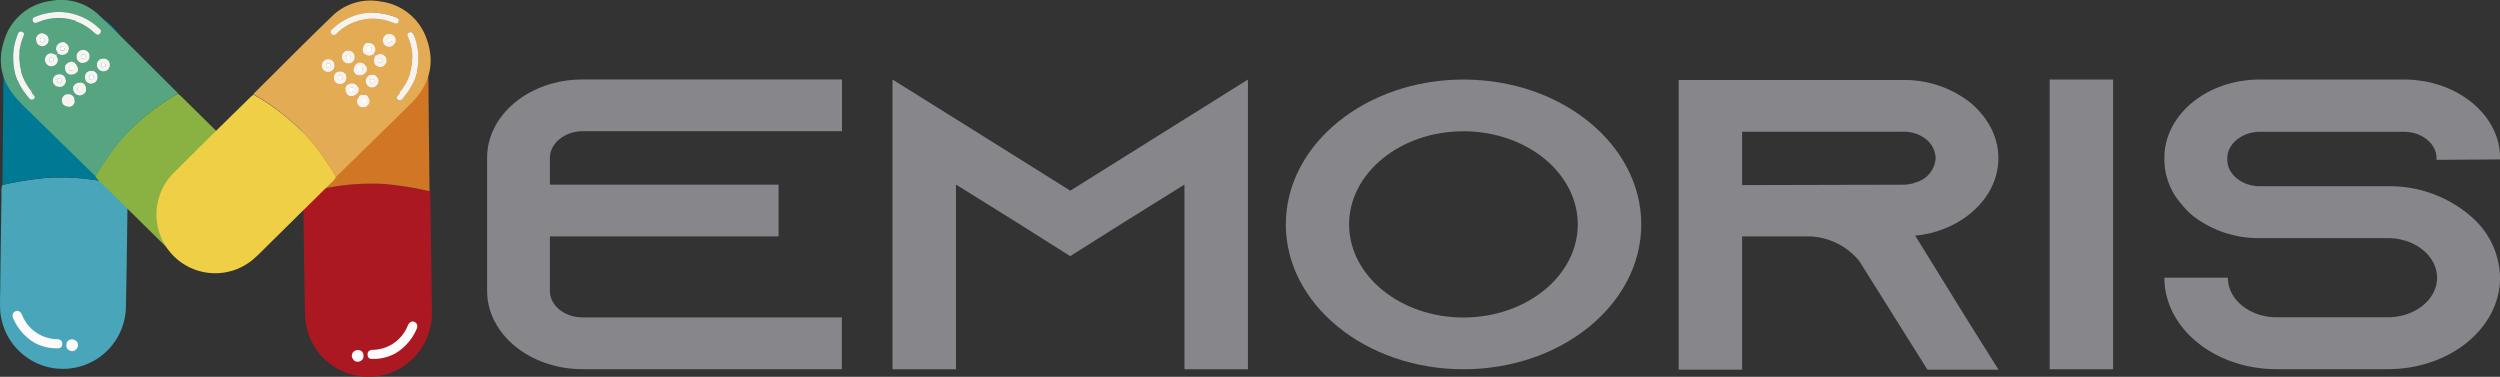 <svg id="Capa_1" data-name="Capa 1" xmlns="http://www.w3.org/2000/svg" viewBox="0 0 568.51 85.68"><rect x="0" y="0" width="568.51" height="85.68" fill="#333333" stroke="none"/><defs><style>.cls-1{fill:#87868a;}.cls-2{fill:#49a6ba;}.cls-3{fill:#007a94;}.cls-4{fill:#f7f4ef;}.cls-5{fill:#d27a2c;}.cls-6{fill:#8ab242;}.cls-7{fill:#57a480;}.cls-8{fill:#fff;}.cls-9{fill:#ab1822;}.cls-10{fill:#d17624;}.cls-11{fill:#eecf45;}.cls-12{fill:#e2ab54;}.cls-13{fill:#fdfbfc;}</style></defs><title>logo</title><path class="cls-1" d="M155.58,401.27v6.12h52v11.76h-52v12.42c0,3.3,3.36,6,7.39,6h59v11.77H163c-12,0-21.7-8-21.7-17.79v-30.3c0-9.79,9.7-17.79,21.7-17.79h59v11.76H163C158.94,395.24,155.58,398,155.58,401.27Z" transform="translate(-30.53 -365.39)"/><path class="cls-1" d="M314.31,383.48v65.88H299.88v-42l-14.2,8.84-11.78,7.44-11.78-7.44-14.2-8.84v42H233.49V383.48l14.43,9,26,16.27,26-16.27Z" transform="translate(-30.53 -365.39)"/><path class="cls-1" d="M403.76,416.42c0,18.16-18.13,32.94-40.42,32.94s-40.41-14.78-40.41-32.94,18.13-32.94,40.41-32.94S403.76,398.26,403.76,416.42Zm-14.44,0c0-11.67-11.65-21.18-26-21.18s-26,9.51-26,21.18,11.66,21.17,26,21.17S389.32,428.09,389.32,416.42Z" transform="translate(-30.53 -365.39)"/><path class="cls-1" d="M477.62,437.69,485,449.45H468.84l-7.39-11.76-7.73-12.33-.35-.56a15.19,15.19,0,0,0-12.23-5.65H426.7v30.3H412.27V383.58h51a24.31,24.31,0,0,1,15.35,5.17c3.92,3.3,6.35,7.72,6.35,12.61,0,7.15-5.19,13.37-12.7,16.19a22.89,22.89,0,0,1-6.23,1.41Zm-14.31-30.3a8,8,0,0,0,3-.57,6.06,6.06,0,0,0,4.39-5.46,5.72,5.72,0,0,0-2.2-4.32,8.11,8.11,0,0,0-5.19-1.7H426.7v12.14Z" transform="translate(-30.53 -365.39)"/><path class="cls-1" d="M496.63,449.36V383.48h14.43v65.88Z" transform="translate(-30.53 -365.39)"/><path class="cls-1" d="M584.61,401.74v-.38c0-3.29-3.35-6-7.39-6h-32.8c-4,0-7.39,2.73-7.39,6v.38c0,3.29,3.35,6,7.39,6h29.11a28.24,28.24,0,0,1,18.82,6.78c.35.28.58.56.93.84a18.71,18.71,0,0,1,5.77,13.18c0,11.48-11.44,20.8-25.52,20.8H548.24c-14.09,0-25.52-9.32-25.52-20.8h14.44c0,5,5,9,11.08,9h25.29c6.11,0,11.2-4,11.2-9s-5.09-9-11.2-9H544.42a24.31,24.31,0,0,1-15.12-5,17.23,17.23,0,0,1-2.77-2.83,15.3,15.3,0,0,1-3.81-10.07v-.37c0-9.79,9.7-17.79,21.7-17.79h32.8c12,0,21.83,8,21.83,17.79v.37Z" transform="translate(-30.53 -365.39)"/><path class="cls-2" d="M59.5,408c0,.4.08.81.07,1.21-.13,8.64-.22,17.29-.41,25.93a14.31,14.31,0,0,1-28.57,1c-.12-2,0-3.94,0-5.91q.13-10.44.29-20.88a4.34,4.34,0,0,1,.19-1.89,76.09,76.09,0,0,1,10.08-1.61A52.68,52.68,0,0,1,59.5,408Z" transform="translate(-30.53 -365.39)"/><path class="cls-3" d="M59.5,408a52.68,52.68,0,0,0-18.34-2.19,76.09,76.09,0,0,0-10.08,1.61q.11-10,.2-20c0-2.08,0-4.17.11-6.26.28-5.81,2.94-10.21,8.21-12.71a13.63,13.63,0,0,1,14.75,1.54A13.3,13.3,0,0,1,60,381.1c0,8.87-.25,17.74-.4,26.6A1.31,1.31,0,0,1,59.5,408ZM45.93,380.19c-.37-.18-.29-.59-.45-.88a1.45,1.45,0,0,0-1.75-.76,1.53,1.53,0,0,0-1.17,1.51,1.31,1.31,0,0,0,1,1.43,1.49,1.49,0,0,0,1.83-.52c.2-.27.21-.67.57-.82.71-.11.5.6.78.89A1.57,1.57,0,1,0,49,379a1.58,1.58,0,0,0-2.39.35C46.41,379.6,46.64,380.27,45.93,380.19Zm7.7-7a16.15,16.15,0,0,0-4.28-3c-.53-.24-1.15-.61-1.52.05s.3,1,.81,1.24a12.62,12.62,0,0,1,7.54,11.37c0,.58,0,1.31.78,1.3s.71-.75.7-1.32A14.23,14.23,0,0,0,53.63,373.19Zm-15.71,0a14,14,0,0,0-4.17,8.56c-.1.63-.47,1.74.59,1.87.81.1.48-1,.76-1.49a1,1,0,0,0,.14-.31,12.87,12.87,0,0,1,8-10.47c.48-.21,1.08-.41.83-1.08s-.93-.44-1.46-.24A14.5,14.5,0,0,0,37.92,373.16Zm.93,15.5a1.6,1.6,0,0,0-.18,2.24,1.45,1.45,0,0,0,2.13.19,1.47,1.47,0,0,0,.12-2.25A1.49,1.49,0,0,0,38.85,388.66ZM51.16,384A1.5,1.5,0,0,0,49,384a1.47,1.47,0,0,0-.07,2.17,1.57,1.57,0,0,0,2.31,0A1.54,1.54,0,0,0,51.16,384ZM51,388.82a1.57,1.57,0,0,0-.21,2.31,1.55,1.55,0,0,0,2.29,0A1.5,1.5,0,0,0,53,389,1.45,1.45,0,0,0,51,388.82Zm-6.19,2.26a1.44,1.44,0,0,0,.06-2.13,1.49,1.49,0,0,0-2.16-.2,1.62,1.62,0,0,0-.1,2.32A1.52,1.52,0,0,0,44.83,391.08Zm-4-7.35a1.7,1.7,0,0,0-.18,2.27,1.56,1.56,0,0,0,2.29.05,1.42,1.42,0,0,0,0-2.14A1.5,1.5,0,0,0,40.82,383.73Zm6,2.77c.89-1,.94-2.15.22-2.67a1.53,1.53,0,0,0-2.18.22,1.41,1.41,0,0,0,.16,2.14A1.56,1.56,0,0,0,46.77,386.5Zm-.05,2.41a1.51,1.51,0,0,0,0,2.16,1.47,1.47,0,0,0,2.25,0,1.39,1.39,0,0,0-.05-2.12A1.45,1.45,0,0,0,46.72,388.91Zm.48-12.69a1.54,1.54,0,0,0,0-2.22,1.48,1.48,0,0,0-2.17.1,1.51,1.51,0,0,0,0,2.17A1.55,1.55,0,0,0,47.2,376.22Z" transform="translate(-30.53 -365.39)"/><path class="cls-4" d="M53.63,373.19a14.23,14.23,0,0,1,4,9.65c0,.57.13,1.31-.7,1.32s-.75-.72-.78-1.3a12.62,12.62,0,0,0-7.54-11.37c-.51-.25-1.21-.51-.81-1.24s1-.29,1.52-.05A16.15,16.15,0,0,1,53.63,373.19Z" transform="translate(-30.53 -365.39)"/><path class="cls-4" d="M37.92,373.16A14.5,14.5,0,0,1,42.64,370c.53-.2,1.16-.56,1.46.24s-.35.87-.83,1.08a12.87,12.87,0,0,0-8,10.47,1,1,0,0,1-.14.31c-.28.5,0,1.59-.76,1.49-1.06-.13-.69-1.24-.59-1.87A14,14,0,0,1,37.92,373.16Z" transform="translate(-30.53 -365.39)"/><path class="cls-4" d="M38.85,388.66a1.49,1.49,0,0,1,2.07.18,1.47,1.47,0,0,1-.12,2.25,1.45,1.45,0,0,1-2.13-.19A1.6,1.6,0,0,1,38.85,388.66Z" transform="translate(-30.53 -365.39)"/><path class="cls-4" d="M45.93,380.19c.71.08.48-.59.71-.89A1.58,1.58,0,0,1,49,379,1.57,1.57,0,1,1,46.71,381c-.28-.29-.07-1-.78-.89Zm1.7-.53a.56.56,0,0,0,.69.87.52.52,0,0,0,.07-.77C48.17,379.48,47.89,379.56,47.63,379.66Z" transform="translate(-30.53 -365.39)"/><path class="cls-4" d="M51.16,384a1.54,1.54,0,0,1,.08,2.21,1.57,1.57,0,0,1-2.31,0A1.47,1.47,0,0,1,49,384,1.5,1.5,0,0,1,51.16,384Zm-.67.84a.48.48,0,0,0-.72-.09.47.47,0,0,0-.09.72.48.48,0,0,0,.72.09A.47.47,0,0,0,50.49,384.79Z" transform="translate(-30.53 -365.39)"/><path class="cls-4" d="M51,388.82a1.45,1.45,0,0,1,2,.14,1.5,1.5,0,0,1,.07,2.18,1.55,1.55,0,0,1-2.29,0A1.57,1.57,0,0,1,51,388.82Zm1.37,1.54a.5.5,0,0,0-.09-.69.48.48,0,0,0-.73.09.45.45,0,0,0,.07.72A.46.46,0,0,0,52.39,390.36Z" transform="translate(-30.53 -365.39)"/><path class="cls-4" d="M44.83,391.08a1.52,1.52,0,0,1-2.2,0,1.62,1.62,0,0,1,.1-2.32,1.49,1.49,0,0,1,2.16.2A1.44,1.44,0,0,1,44.83,391.08Zm-1.38-1.57a.56.56,0,0,0-.13.78c.2.3.48.23.72.06a.46.46,0,0,0,.11-.72A.48.48,0,0,0,43.45,389.51Z" transform="translate(-30.53 -365.39)"/><path class="cls-4" d="M40.82,383.73a1.5,1.5,0,0,1,2.08.18,1.42,1.42,0,0,1,0,2.14,1.56,1.56,0,0,1-2.29-.05A1.7,1.7,0,0,1,40.82,383.73Zm1.4.9c-.25-.18-.53-.26-.76,0a.51.51,0,0,0,0,.76.46.46,0,0,0,.63,0C42.4,385.18,42.36,384.91,42.22,384.63Z" transform="translate(-30.53 -365.39)"/><path class="cls-4" d="M46.77,386.5a1.56,1.56,0,0,1-1.8-.31,1.41,1.41,0,0,1-.16-2.14,1.53,1.53,0,0,1,2.18-.22C47.71,384.35,47.66,385.52,46.77,386.5Zm-.37-1.83a.58.58,0,0,0-.77-.12.52.52,0,0,0-.14.75.53.53,0,0,0,.86.14A.59.59,0,0,0,46.4,384.67Z" transform="translate(-30.53 -365.39)"/><path class="cls-4" d="M45.93,380.15c-.36.15-.37.55-.57.82a1.49,1.49,0,0,1-1.83.52,1.31,1.31,0,0,1-1-1.43,1.53,1.53,0,0,1,1.17-1.51,1.45,1.45,0,0,1,1.75.76c.16.29.08.7.45.88Zm-1.54-.53a.5.5,0,0,0-.68.1.47.47,0,0,0,.09.73.5.5,0,0,0,.74,0C44.75,380.17,44.67,379.89,44.39,379.62Z" transform="translate(-30.53 -365.39)"/><path class="cls-4" d="M46.72,388.91a1.45,1.45,0,0,1,2.15,0,1.39,1.39,0,0,1,.05,2.12,1.47,1.47,0,0,1-2.25,0A1.51,1.51,0,0,1,46.72,388.91Zm1.48.69a.65.65,0,0,0-.75,0,.54.54,0,0,0-.11.75.53.53,0,0,0,.86.06C48.42,390.18,48.38,389.89,48.2,389.6Z" transform="translate(-30.53 -365.39)"/><path class="cls-4" d="M47.2,376.22a1.55,1.55,0,0,1-2.16,0,1.51,1.51,0,0,1,0-2.17,1.48,1.48,0,0,1,2.17-.1A1.54,1.54,0,0,1,47.2,376.22Zm-.73-1.46a.53.53,0,1,0-.71.78.51.51,0,0,0,.75,0C46.72,375.36,46.71,375.06,46.47,374.76Z" transform="translate(-30.53 -365.39)"/><path class="cls-5" d="M47.63,379.66c.26-.1.54-.18.76.1a.52.52,0,0,1-.07.77.56.56,0,0,1-.69-.87Z" transform="translate(-30.53 -365.39)"/><path class="cls-5" d="M50.49,384.79a.47.47,0,0,1-.09.72.48.48,0,0,1-.72-.09.47.47,0,0,1,.09-.72A.48.48,0,0,1,50.49,384.79Z" transform="translate(-30.53 -365.39)"/><path class="cls-5" d="M52.39,390.36a.46.46,0,0,1-.75.12.45.45,0,0,1-.07-.72.48.48,0,0,1,.73-.09A.5.5,0,0,1,52.39,390.36Z" transform="translate(-30.53 -365.39)"/><path class="cls-5" d="M43.45,389.51a.48.48,0,0,1,.7.12.46.46,0,0,1-.11.72c-.24.17-.52.24-.72-.06A.56.56,0,0,1,43.45,389.51Z" transform="translate(-30.53 -365.39)"/><path class="cls-5" d="M42.22,384.63c.14.28.18.55-.12.76a.46.46,0,0,1-.63,0,.51.51,0,0,1,0-.76C41.69,384.37,42,384.45,42.22,384.63Z" transform="translate(-30.53 -365.39)"/><path class="cls-5" d="M46.4,384.67a.59.59,0,0,1,0,.77.53.53,0,0,1-.86-.14.52.52,0,0,1,.14-.75A.58.58,0,0,1,46.4,384.67Z" transform="translate(-30.53 -365.39)"/><path class="cls-5" d="M44.39,379.62c.28.27.36.55.15.79a.5.5,0,0,1-.74,0,.47.47,0,0,1-.09-.73A.5.5,0,0,1,44.39,379.62Z" transform="translate(-30.53 -365.39)"/><path class="cls-5" d="M48.2,389.6c.18.29.22.58,0,.79a.53.53,0,0,1-.86-.06.54.54,0,0,1,.11-.75A.65.65,0,0,1,48.2,389.6Z" transform="translate(-30.53 -365.39)"/><path class="cls-5" d="M46.47,374.76c.24.3.25.6,0,.8a.51.51,0,0,1-.75,0,.53.53,0,1,1,.71-.78Z" transform="translate(-30.53 -365.39)"/><path class="cls-6" d="M71,386.69c.28.24.59.47.86.73,5.74,5.68,11.51,11.33,17.21,17a13.37,13.37,0,0,1-17.82,19.89c-1.4-1.19-2.67-2.54-4-3.83l-13.89-13.7a3.92,3.92,0,0,1-1.14-1.35,70,70,0,0,1,5.42-7.83A49.06,49.06,0,0,1,71,386.69Z" transform="translate(-30.53 -365.39)"/><path class="cls-7" d="M71,386.69a49.06,49.06,0,0,0-13.34,10.95,70,70,0,0,0-5.42,7.83L38.9,392.42c-1.39-1.36-2.81-2.7-4.15-4.12-3.74-3.94-5-8.58-3.26-13.76a12.72,12.72,0,0,1,10.58-8.94,12.44,12.44,0,0,1,11.09,3.34c6,5.75,11.79,11.64,17.68,17.47A2.61,2.61,0,0,1,71,386.69Zm-27.55-8.86c-.36.13-.59-.18-.89-.26a1.35,1.35,0,0,0-1.64.68,1.43,1.43,0,0,0,.26,1.77,1.23,1.23,0,0,0,1.59.27,1.38,1.38,0,0,0,.83-1.57c0-.31-.31-.57-.18-.91.38-.55.73.05,1.1,0,1,0,1.73-.63,1.61-1.55A1.42,1.42,0,0,0,44.63,375a1.47,1.47,0,0,0-1.32,1.83C43.37,377.13,44,377.41,43.46,377.83Zm.26-9.72a15.46,15.46,0,0,0-4.79,1c-.51.2-1.15.38-.94,1.06s.85.43,1.36.25a11.77,11.77,0,0,1,12.53,2.27c.41.36.88.85,1.39.31s-.05-1-.44-1.32A13.4,13.4,0,0,0,43.72,368.11ZM33.54,378.68A13.1,13.1,0,0,0,36.61,387c.37.48.87,1.45,1.64.82.6-.49-.35-1-.51-1.48a1,1,0,0,0-.11-.3,12,12,0,0,1-1.87-12.17c.16-.47.42-1-.2-1.27s-.9.34-1.1.83A13.54,13.54,0,0,0,33.54,378.68Zm11.05,9.4A1.5,1.5,0,0,0,46,389.65a1.35,1.35,0,0,0,1.51-1.31,1.38,1.38,0,0,0-1.44-1.54A1.39,1.39,0,0,0,44.59,388.08Zm4.78-11.34a1.47,1.47,0,0,0,.06,2.94,1.47,1.47,0,0,0,1.48-1.57A1.43,1.43,0,0,0,49.37,376.74Zm3.2,3.24A1.45,1.45,0,0,0,54,381.61a1.43,1.43,0,0,0,1.49-1.53A1.38,1.38,0,0,0,54,378.72,1.34,1.34,0,0,0,52.57,380Zm-2.49,5.64a1.34,1.34,0,0,0-1.39-1.43,1.39,1.39,0,0,0-1.53,1.33,1.52,1.52,0,0,0,1.5,1.57A1.41,1.41,0,0,0,50.08,385.62Zm-7.53-2.05A1.57,1.57,0,0,0,44,385.16a1.47,1.47,0,0,0,1.51-1.52A1.32,1.32,0,0,0,44,382.28,1.39,1.39,0,0,0,42.55,383.57Zm5.7-2.22c-.09-1.24-.84-2-1.65-1.88a1.43,1.43,0,0,0-1.27,1.61,1.33,1.33,0,0,0,1.55,1.28A1.45,1.45,0,0,0,48.25,381.35Zm1.59,1.58a1.42,1.42,0,0,0,1.42,1.44,1.37,1.37,0,0,0,1.45-1.53,1.3,1.3,0,0,0-1.47-1.34A1.36,1.36,0,0,0,49.84,382.93Zm-8.24-8.52A1.45,1.45,0,0,0,40.09,373a1.38,1.38,0,0,0-1.34,1.53,1.41,1.41,0,0,0,1.49,1.38A1.45,1.45,0,0,0,41.6,374.41Z" transform="translate(-30.53 -365.39)"/><path class="cls-4" d="M43.72,368.11a13.4,13.4,0,0,1,9.11,3.53c.39.35,1,.76.44,1.32s-1,.05-1.39-.31a11.77,11.77,0,0,0-12.53-2.27c-.51.18-1.14.49-1.36-.25s.43-.86.94-1.06A15.46,15.46,0,0,1,43.72,368.11Z" transform="translate(-30.53 -365.39)"/><path class="cls-4" d="M33.54,378.68a13.54,13.54,0,0,1,.92-5.22c.2-.49.38-1.14,1.1-.83s.36.8.2,1.27a12,12,0,0,0,1.87,12.17,1,1,0,0,1,.11.3c.16.51,1.11,1,.51,1.48-.77.63-1.27-.34-1.64-.82A13.1,13.1,0,0,1,33.54,378.68Z" transform="translate(-30.53 -365.39)"/><path class="cls-4" d="M44.59,388.08a1.39,1.39,0,0,1,1.46-1.28,1.38,1.38,0,0,1,1.44,1.54A1.35,1.35,0,0,1,46,389.65,1.5,1.5,0,0,1,44.59,388.08Z" transform="translate(-30.53 -365.39)"/><path class="cls-4" d="M43.46,377.83c.51-.42-.09-.7-.15-1.05A1.47,1.47,0,0,1,44.63,375a1.42,1.42,0,0,1,1.51,1.35c.12.92-.61,1.54-1.61,1.55-.37,0-.72-.59-1.1,0Zm.74-1.48a.46.46,0,0,0,.47.54.47.47,0,0,0,.56-.45.48.48,0,0,0-.47-.54C44.43,375.86,44.3,376.1,44.2,376.35Z" transform="translate(-30.53 -365.39)"/><path class="cls-4" d="M49.37,376.74a1.43,1.43,0,0,1,1.54,1.37,1.47,1.47,0,0,1-1.48,1.57,1.47,1.47,0,0,1-.06-2.94Zm.14,1c-.3,0-.51.11-.53.42a.44.44,0,0,0,.43.53.44.44,0,0,0,.52-.43A.43.43,0,0,0,49.51,377.74Z" transform="translate(-30.53 -365.39)"/><path class="cls-4" d="M52.57,380A1.34,1.34,0,0,1,54,378.72a1.38,1.38,0,0,1,1.51,1.36A1.43,1.43,0,0,1,54,381.61,1.45,1.45,0,0,1,52.57,380Zm1.92.07a.46.46,0,0,0-.53-.38c-.32,0-.42.27-.41.55a.43.43,0,0,0,.53.42A.45.45,0,0,0,54.49,380.05Z" transform="translate(-30.53 -365.39)"/><path class="cls-4" d="M50.08,385.62a1.41,1.41,0,0,1-1.42,1.47,1.52,1.52,0,0,1-1.5-1.57,1.39,1.39,0,0,1,1.53-1.33A1.34,1.34,0,0,1,50.08,385.62Zm-1.94-.09a.53.53,0,0,0,.44.6c.33.05.47-.18.51-.46a.44.44,0,0,0-.42-.54A.46.46,0,0,0,48.14,385.53Z" transform="translate(-30.53 -365.39)"/><path class="cls-4" d="M42.55,383.57A1.39,1.39,0,0,1,44,382.28a1.32,1.32,0,0,1,1.46,1.36A1.47,1.47,0,0,1,44,385.16,1.57,1.57,0,0,1,42.55,383.57Zm1.5-.37c-.28.05-.52.19-.5.51a.49.49,0,0,0,.52.49.43.43,0,0,0,.41-.42C44.54,383.44,44.33,383.29,44.05,383.2Z" transform="translate(-30.53 -365.39)"/><path class="cls-4" d="M48.25,381.35a1.45,1.45,0,0,1-1.37,1,1.33,1.33,0,0,1-1.55-1.28,1.43,1.43,0,0,1,1.27-1.61C47.41,379.32,48.16,380.11,48.25,381.35Zm-1.47-.93a.53.53,0,0,0-.57.43.48.48,0,0,0,.41.58c.35.06.64-.09.65-.49S47.06,380.49,46.78,380.42Z" transform="translate(-30.53 -365.39)"/><path class="cls-4" d="M43.43,377.81c-.13.34.13.6.18.91a1.38,1.38,0,0,1-.83,1.57,1.23,1.23,0,0,1-1.59-.27,1.43,1.43,0,0,1-.26-1.77,1.35,1.35,0,0,1,1.64-.68c.3.08.53.39.89.26Zm-1.35.69a.46.46,0,0,0-.37.53.44.44,0,0,0,.55.41.47.47,0,0,0,.45-.53C42.67,378.61,42.44,378.49,42.08,378.5Z" transform="translate(-30.53 -365.39)"/><path class="cls-4" d="M49.84,382.93a1.36,1.36,0,0,1,1.4-1.43,1.3,1.3,0,0,1,1.47,1.34,1.37,1.37,0,0,1-1.45,1.53A1.42,1.42,0,0,1,49.84,382.93Zm1.43-.54a.59.59,0,0,0-.5.49.52.52,0,1,0,1,0C51.8,382.62,51.58,382.45,51.27,382.39Z" transform="translate(-30.53 -365.39)"/><path class="cls-4" d="M41.6,374.41a1.45,1.45,0,0,1-1.36,1.49,1.41,1.41,0,0,1-1.49-1.38A1.38,1.38,0,0,1,40.09,373,1.45,1.45,0,0,1,41.6,374.41ZM40.14,374a.48.48,0,0,0-.5.43c0,.37.21.56.57.55a.47.47,0,0,0,.5-.49C40.71,374.17,40.5,374,40.14,374Z" transform="translate(-30.53 -365.39)"/><path class="cls-8" d="M44.2,376.35c.1-.25.23-.49.56-.45a.48.48,0,0,1,.47.54.47.47,0,0,1-.56.45A.46.46,0,0,1,44.2,376.35Z" transform="translate(-30.53 -365.39)"/><path class="cls-8" d="M49.5,377.73a.48.48,0,0,1-.09,1,.44.44,0,0,1-.43-.53C49,377.85,49.21,377.73,49.5,377.73Z" transform="translate(-30.53 -365.39)"/><path class="cls-8" d="M54.49,380.05a.45.45,0,0,1-.41.59.43.43,0,0,1-.53-.42c0-.28.09-.52.41-.55A.46.46,0,0,1,54.49,380.05Z" transform="translate(-30.53 -365.39)"/><path class="cls-8" d="M48.14,385.53a.46.46,0,0,1,.53-.4.44.44,0,0,1,.42.54c0,.28-.18.51-.51.46A.53.53,0,0,1,48.14,385.53Z" transform="translate(-30.53 -365.39)"/><path class="cls-8" d="M44.05,383.2c.28.09.49.24.43.58a.43.43,0,0,1-.41.42.49.49,0,0,1-.52-.49C43.53,383.39,43.77,383.25,44.05,383.2Z" transform="translate(-30.53 -365.39)"/><path class="cls-8" d="M46.78,380.42c.28.07.49.23.49.52s-.3.55-.65.49a.48.48,0,0,1-.41-.58A.53.53,0,0,1,46.78,380.42Z" transform="translate(-30.53 -365.39)"/><path class="cls-8" d="M42.08,378.5c.36,0,.59.11.63.41a.47.47,0,0,1-.45.53.44.44,0,0,1-.55-.41A.46.46,0,0,1,42.08,378.5Z" transform="translate(-30.53 -365.39)"/><path class="cls-8" d="M51.27,382.39c.31.06.53.23.54.51a.52.52,0,1,1-1,0A.59.59,0,0,1,51.27,382.39Z" transform="translate(-30.53 -365.39)"/><path class="cls-8" d="M40.14,374c.36,0,.57.21.57.49a.47.47,0,0,1-.5.49c-.36,0-.6-.18-.57-.55A.48.48,0,0,1,40.14,374Z" transform="translate(-30.53 -365.39)"/><path class="cls-9" d="M118.05,407.24a77.17,77.17,0,0,1,10.15,1.63,4.39,4.39,0,0,1,.2,1.9q.15,10.53.29,21.05c0,2,.13,4,0,6a14.42,14.42,0,0,1-28.79-1c-.19-8.71-.28-17.42-.41-26.13,0-.4.05-.81.07-1.22A53,53,0,0,1,118.05,407.24Z" transform="translate(-30.53 -365.39)"/><path class="cls-10" d="M99.47,409.11c-.15-8.93-.38-17.87-.4-26.81a13.44,13.44,0,0,1,5.68-11.14,13.74,13.74,0,0,1,14.86-1.55c5.32,2.52,8,6.95,8.28,12.81.1,2.1.09,4.21.11,6.31q.1,10.08.2,20.14a77.17,77.17,0,0,0-10.15-1.63,53,53,0,0,0-18.49,2.21A1.31,1.31,0,0,1,99.47,409.11Zm13-28.63a1.59,1.59,0,0,0-2.4-.34,1.57,1.57,0,1,0,2.33,2.1c.28-.29.08-1,.79-.89.36.15.37.55.57.82a1.52,1.52,0,0,0,1.85.53,1.33,1.33,0,0,0,1-1.45,1.52,1.52,0,0,0-1.18-1.52,1.46,1.46,0,0,0-1.76.77c-.16.29-.08.7-.45.88C112.53,381.47,112.75,380.79,112.52,380.48Zm-11.1,3.57c0,.57-.14,1.33.7,1.34s.76-.73.79-1.31a12.71,12.71,0,0,1,7.59-11.46c.52-.26,1.23-.52.82-1.25s-1-.3-1.53-.06a16.41,16.41,0,0,0-4.31,3A14.34,14.34,0,0,0,101.42,384.05Zm15.13-12.94c-.53-.2-1.17-.56-1.47.25s.35.87.84,1.09A12.93,12.93,0,0,1,124,383a1,1,0,0,0,.15.31c.28.51-.06,1.6.76,1.5,1.07-.13.69-1.25.59-1.89a14.1,14.1,0,0,0-4.2-8.62A14.49,14.49,0,0,0,116.55,371.11Zm1.74,19a1.48,1.48,0,0,0,.11,2.27,1.47,1.47,0,0,0,2.16-.19,1.63,1.63,0,0,0-.18-2.26A1.5,1.5,0,0,0,118.29,390.1Zm-10.4-2.7a1.58,1.58,0,0,0,2.32,0,1.59,1.59,0,0,0-2.24-2.24A1.53,1.53,0,0,0,107.89,387.4Zm-1.81,2.83a1.5,1.5,0,0,0-.07,2.19,1.58,1.58,0,1,0,2.1-2.34A1.46,1.46,0,0,0,106.08,390.23Zm10.49,2.12a1.64,1.64,0,0,0-.11-2.34,1.5,1.5,0,0,0-2.18.2,1.45,1.45,0,0,0,.07,2.15A1.54,1.54,0,0,0,116.57,392.35Zm-.28-7.21a1.42,1.42,0,0,0,0,2.15,1.58,1.58,0,0,0,2.31-.05,1.68,1.68,0,0,0-.19-2.28A1.49,1.49,0,0,0,116.29,385.14Zm-2.09,2.29a1.42,1.42,0,0,0,.17-2.16,1.53,1.53,0,0,0-2.2-.21c-.73.52-.67,1.69.22,2.68A1.56,1.56,0,0,0,114.2,387.43Zm-3.92,2.76a1.4,1.4,0,0,0-.06,2.14,1.49,1.49,0,0,0,2.28,0,1.53,1.53,0,0,0-.06-2.18A1.46,1.46,0,0,0,110.28,390.19Zm3.86-12.76a1.51,1.51,0,0,0,0-2.18,1.47,1.47,0,0,0-2.18-.1,1.57,1.57,0,0,0,2.15,2.28Z" transform="translate(-30.53 -365.39)"/><path class="cls-4" d="M105.48,374.33a14.34,14.34,0,0,0-4.06,9.72c0,.57-.14,1.33.7,1.34s.76-.73.79-1.31a12.71,12.71,0,0,1,7.59-11.46c.52-.26,1.23-.52.82-1.25s-1-.3-1.53-.06A16.41,16.41,0,0,0,105.48,374.33Z" transform="translate(-30.53 -365.39)"/><path class="cls-4" d="M121.31,374.3a14.49,14.49,0,0,0-4.76-3.19c-.53-.2-1.17-.56-1.47.25s.35.87.84,1.09A12.93,12.93,0,0,1,124,383a1,1,0,0,0,.15.31c.28.51-.06,1.6.76,1.5,1.07-.13.69-1.25.59-1.89A14.1,14.1,0,0,0,121.31,374.3Z" transform="translate(-30.53 -365.39)"/><path class="cls-4" d="M120.38,389.92a1.5,1.5,0,0,0-2.09.18,1.48,1.48,0,0,0,.11,2.27,1.47,1.47,0,0,0,2.16-.19A1.63,1.63,0,0,0,120.38,389.92Z" transform="translate(-30.53 -365.39)"/><path class="cls-4" d="M113.24,381.35c-.71-.12-.51.6-.79.89a1.57,1.57,0,1,1-2.33-2.1,1.59,1.59,0,0,1,2.4.34c.23.31,0,1,.72.9Zm-2.49-.4a.54.54,0,0,0,.08.78.56.56,0,0,0,.7-.88C111.26,380.75,111,380.67,110.75,381Z" transform="translate(-30.53 -365.39)"/><path class="cls-4" d="M110.15,385.22a1.5,1.5,0,0,1,.06,2.2,1.58,1.58,0,0,1-2.32,0,1.53,1.53,0,0,1,.08-2.22A1.51,1.51,0,0,1,110.15,385.22Zm-1.42,1.52a.48.48,0,0,0,.73-.08.52.52,0,0,0-.82-.64A.47.47,0,0,0,108.73,386.74Z" transform="translate(-30.53 -365.39)"/><path class="cls-4" d="M108.32,392.4a1.56,1.56,0,0,1-2.31,0,1.5,1.5,0,0,1,.07-2.19,1.46,1.46,0,0,1,2-.15A1.57,1.57,0,0,1,108.32,392.4Zm-.83-.65a.46.46,0,0,0,.07-.72.49.49,0,0,0-.74-.09.5.5,0,0,0-.1.69A.48.48,0,0,0,107.49,391.75Z" transform="translate(-30.53 -365.39)"/><path class="cls-4" d="M114.28,390.21a1.5,1.5,0,0,1,2.18-.2,1.64,1.64,0,0,1,.11,2.34,1.54,1.54,0,0,1-2.22,0A1.45,1.45,0,0,1,114.28,390.21Zm.75.68a.47.47,0,0,0,.11.73c.24.18.53.24.73-.05a.57.57,0,0,0-.13-.79A.5.5,0,0,0,115,390.89Z" transform="translate(-30.53 -365.39)"/><path class="cls-4" d="M118.57,387.24a1.58,1.58,0,0,1-2.31.05,1.42,1.42,0,0,1,0-2.15,1.49,1.49,0,0,1,2.09-.18A1.68,1.68,0,0,1,118.57,387.24Zm-1.47-.62a.46.46,0,0,0,.63,0,.53.53,0,0,0,0-.78c-.23-.25-.51-.17-.77,0S116.8,386.41,117.1,386.62Z" transform="translate(-30.53 -365.39)"/><path class="cls-4" d="M112.17,385.06a1.53,1.53,0,0,1,2.2.21,1.42,1.42,0,0,1-.17,2.16,1.56,1.56,0,0,1-1.81.31C111.5,386.75,111.44,385.58,112.17,385.06Zm.64,1.61a.53.53,0,0,0,.87-.14.52.52,0,0,0-.14-.75.58.58,0,0,0-.77.12A.59.59,0,0,0,112.81,386.67Z" transform="translate(-30.53 -365.39)"/><path class="cls-4" d="M113.24,381.38c.37-.18.29-.59.45-.88a1.46,1.46,0,0,1,1.76-.77,1.52,1.52,0,0,1,1.18,1.52,1.33,1.33,0,0,1-1,1.45,1.52,1.52,0,0,1-1.85-.53c-.2-.27-.21-.67-.57-.82Zm1.39.23a.53.53,0,0,0,.76,0,.48.48,0,0,0,.09-.74.51.51,0,0,0-.69-.1C114.51,381.09,114.43,381.36,114.63,381.61Z" transform="translate(-30.53 -365.39)"/><path class="cls-4" d="M112.5,392.35a1.49,1.49,0,0,1-2.28,0,1.4,1.4,0,0,1,.06-2.14,1.46,1.46,0,0,1,2.16,0A1.53,1.53,0,0,1,112.5,392.35Zm-1.55-.68a.53.53,0,0,0,.86-.06.54.54,0,0,0-.1-.76.65.65,0,0,0-.76,0A.61.61,0,0,0,111,391.67Z" transform="translate(-30.53 -365.39)"/><path class="cls-4" d="M112,375.15a1.47,1.47,0,0,1,2.18.1,1.51,1.51,0,0,1,0,2.18,1.57,1.57,0,0,1-2.15-2.28Zm.66,1.57a.53.53,0,0,0,.76,0,.52.52,0,0,0,0-.86.51.51,0,0,0-.7.07A.57.57,0,0,0,112.65,376.72Z" transform="translate(-30.53 -365.39)"/><path class="cls-5" d="M111.53,380.85c-.27-.1-.55-.18-.78.1a.54.54,0,0,0,.08.78.56.56,0,0,0,.7-.88Z" transform="translate(-30.53 -365.39)"/><path class="cls-5" d="M108.64,386a.47.47,0,0,0,.09.72.48.48,0,0,0,.73-.08.52.52,0,0,0-.82-.64Z" transform="translate(-30.53 -365.39)"/><path class="cls-5" d="M106.72,391.63a.48.48,0,0,0,.77.12.46.46,0,0,0,.07-.72.49.49,0,0,0-.74-.09A.5.5,0,0,0,106.72,391.63Z" transform="translate(-30.53 -365.39)"/><path class="cls-5" d="M115.74,390.78a.5.5,0,0,0-.71.11.47.47,0,0,0,.11.73c.24.18.53.24.73-.05A.57.57,0,0,0,115.74,390.78Z" transform="translate(-30.53 -365.39)"/><path class="cls-5" d="M117,385.86c-.13.28-.17.55.13.76a.46.46,0,0,0,.63,0,.53.53,0,0,0,0-.78C117.51,385.59,117.23,385.67,117,385.86Z" transform="translate(-30.53 -365.39)"/><path class="cls-5" d="M112.77,385.9a.59.59,0,0,0,0,.77.53.53,0,0,0,.87-.14.52.52,0,0,0-.14-.75A.58.58,0,0,0,112.77,385.9Z" transform="translate(-30.53 -365.39)"/><path class="cls-5" d="M114.79,380.81c-.28.28-.36.55-.16.8a.53.53,0,0,0,.76,0,.48.48,0,0,0,.09-.74A.51.51,0,0,0,114.79,380.81Z" transform="translate(-30.53 -365.39)"/><path class="cls-5" d="M111,390.87a.61.61,0,0,0,0,.8.53.53,0,0,0,.86-.06.54.54,0,0,0-.1-.76A.65.65,0,0,0,111,390.87Z" transform="translate(-30.53 -365.39)"/><path class="cls-5" d="M112.7,375.91a.57.57,0,0,0,0,.81.53.53,0,0,0,.76,0,.52.52,0,0,0,0-.86A.51.51,0,0,0,112.7,375.91Z" transform="translate(-30.53 -365.39)"/><path class="cls-11" d="M101.52,397.78a72.4,72.4,0,0,1,5.42,7.84A4,4,0,0,1,105.8,407l-13.89,13.7c-1.31,1.29-2.58,2.63-4,3.82a13.36,13.36,0,0,1-17.81-19.88c5.7-5.72,11.47-11.37,17.21-17,.27-.27.57-.49.86-.74A49.39,49.39,0,0,1,101.52,397.78Z" transform="translate(-30.53 -365.39)"/><path class="cls-12" d="M88.35,386.56c5.89-5.83,11.71-11.72,17.68-17.47a12.44,12.44,0,0,1,11.09-3.35,12.76,12.76,0,0,1,10.58,8.95c1.72,5.17.48,9.81-3.26,13.76-1.35,1.41-2.76,2.76-4.15,4.12l-13.35,13.05a72.4,72.4,0,0,0-5.42-7.84,49.39,49.39,0,0,0-13.34-10.95A1.78,1.78,0,0,1,88.35,386.56Zm27.52-9.64a1.47,1.47,0,0,0-1.31-1.83,1.44,1.44,0,0,0-1.52,1.36c-.11.92.62,1.54,1.61,1.55.38,0,.73-.59,1.11-.05.13.34-.13.61-.18.91a1.4,1.4,0,0,0,.83,1.58,1.22,1.22,0,0,0,1.59-.28,1.41,1.41,0,0,0,.26-1.76,1.37,1.37,0,0,0-1.64-.69c-.3.08-.53.4-.89.27C115.22,377.56,115.82,377.27,115.87,376.92Zm-9.51-5.14c-.39.36-1,.76-.44,1.33s1,0,1.38-.31a11.76,11.76,0,0,1,12.54-2.27c.51.18,1.13.48,1.36-.26s-.44-.85-.94-1.06a15.79,15.79,0,0,0-4.79-.95A13.32,13.32,0,0,0,106.36,371.78Zm18.37,1.83c-.21-.49-.38-1.14-1.11-.83s-.36.8-.19,1.26a12,12,0,0,1-1.87,12.17,1,1,0,0,0-.11.3c-.16.52-1.11,1-.51,1.48.77.63,1.27-.34,1.64-.82a13.09,13.09,0,0,0,3.07-8.34A13.5,13.5,0,0,0,124.73,373.61Zm-11.59,13.33a1.39,1.39,0,0,0-1.44,1.54,1.35,1.35,0,0,0,1.5,1.32,1.51,1.51,0,0,0,1.4-1.57A1.39,1.39,0,0,0,113.14,386.94Zm-4.86-8.68a1.46,1.46,0,0,0,1.48,1.56,1.38,1.38,0,0,0,1.42-1.45,1.41,1.41,0,0,0-1.37-1.49A1.43,1.43,0,0,0,108.28,378.26Zm-3,.6a1.4,1.4,0,0,0-1.51,1.36,1.44,1.44,0,0,0,1.48,1.54,1.46,1.46,0,0,0,1.42-1.63A1.34,1.34,0,0,0,105.23,378.86Zm5.3,8.38a1.52,1.52,0,0,0,1.5-1.57,1.39,1.39,0,0,0-1.53-1.33,1.33,1.33,0,0,0-1.39,1.42A1.41,1.41,0,0,0,110.53,387.24Zm4.65-4.81a1.32,1.32,0,0,0-1.46,1.36,1.45,1.45,0,0,0,1.51,1.51,1.57,1.57,0,0,0,1.41-1.59A1.38,1.38,0,0,0,115.18,382.43Zm-2.87.07a1.32,1.32,0,0,0,1.55-1.27,1.42,1.42,0,0,0-1.27-1.61c-.81-.15-1.57.64-1.66,1.87A1.47,1.47,0,0,0,112.31,382.5Zm-4.37-.86a1.3,1.3,0,0,0-1.46,1.34,1.37,1.37,0,0,0,1.44,1.53,1.4,1.4,0,0,0,1.42-1.43A1.36,1.36,0,0,0,107.94,381.64Zm11-5.59a1.41,1.41,0,0,0,1.49-1.38,1.38,1.38,0,0,0-1.34-1.53,1.45,1.45,0,0,0-1.52,1.42A1.47,1.47,0,0,0,119,376.05Z" transform="translate(-30.53 -365.39)"/><path class="cls-4" d="M115.47,368.26a13.32,13.32,0,0,0-9.11,3.52c-.39.36-1,.76-.44,1.33s1,0,1.38-.31a11.76,11.76,0,0,1,12.54-2.27c.51.18,1.13.48,1.36-.26s-.44-.85-.94-1.06A15.79,15.79,0,0,0,115.47,368.26Z" transform="translate(-30.53 -365.39)"/><path class="cls-4" d="M125.65,378.83a13.5,13.5,0,0,0-.92-5.22c-.21-.49-.38-1.14-1.11-.83s-.36.8-.19,1.26a12,12,0,0,1-1.87,12.17,1,1,0,0,0-.11.3c-.16.52-1.11,1-.51,1.48.77.63,1.27-.34,1.64-.82A13.09,13.09,0,0,0,125.65,378.83Z" transform="translate(-30.53 -365.39)"/><path class="cls-4" d="M114.6,388.23a1.46,1.46,0,0,0-2.9.25,1.35,1.35,0,0,0,1.5,1.32A1.51,1.51,0,0,0,114.6,388.23Z" transform="translate(-30.53 -365.39)"/><path class="cls-4" d="M115.76,378c-.38-.54-.73.05-1.11.05-1,0-1.72-.63-1.61-1.55a1.44,1.44,0,0,1,1.52-1.36,1.47,1.47,0,0,1,1.31,1.83c-.05.35-.65.64-.14,1.06ZM114.42,376a.5.5,0,1,0,.09,1,.48.48,0,0,0,.48-.55C114.89,376.25,114.76,376,114.42,376Z" transform="translate(-30.53 -365.39)"/><path class="cls-4" d="M111.18,378.37a1.38,1.38,0,0,1-1.42,1.45,1.46,1.46,0,0,1-1.48-1.56,1.43,1.43,0,0,1,1.53-1.38A1.41,1.41,0,0,1,111.18,378.37Zm-1.92,0a.44.44,0,0,0,.52.43c.32,0,.44-.23.43-.52s-.23-.44-.53-.43A.42.42,0,0,0,109.26,378.4Z" transform="translate(-30.53 -365.39)"/><path class="cls-4" d="M105.2,381.76a1.44,1.44,0,0,1-1.48-1.54,1.4,1.4,0,0,1,1.51-1.36,1.34,1.34,0,0,1,1.39,1.27A1.46,1.46,0,0,1,105.2,381.76Zm-.09-1a.42.42,0,0,0,.53-.42c0-.28-.09-.52-.41-.55a.47.47,0,0,0-.53.38A.44.44,0,0,0,105.11,380.78Z" transform="translate(-30.53 -365.39)"/><path class="cls-4" d="M110.5,384.34a1.39,1.39,0,0,1,1.53,1.33,1.52,1.52,0,0,1-1.5,1.57,1.41,1.41,0,0,1-1.42-1.48A1.33,1.33,0,0,1,110.5,384.34Zm0,.94a.43.43,0,0,0-.42.54c0,.27.18.51.51.45a.52.52,0,0,0,.44-.59A.45.45,0,0,0,110.52,385.28Z" transform="translate(-30.53 -365.39)"/><path class="cls-4" d="M115.23,385.3a1.45,1.45,0,0,1-1.51-1.51,1.32,1.32,0,0,1,1.46-1.36,1.38,1.38,0,0,1,1.46,1.28A1.57,1.57,0,0,1,115.23,385.3Zm-.53-1.38c0,.24.18.42.41.42a.49.49,0,0,0,.53-.49c0-.32-.22-.45-.51-.5S114.65,383.59,114.7,383.92Z" transform="translate(-30.53 -365.39)"/><path class="cls-4" d="M112.59,379.62a1.42,1.42,0,0,1,1.27,1.61,1.32,1.32,0,0,1-1.55,1.27,1.47,1.47,0,0,1-1.38-1C111,380.26,111.78,379.47,112.59,379.62Zm-.67,1.47a.49.49,0,0,0,.65.48A.47.47,0,0,0,113,381a.53.53,0,0,0-.57-.44A.56.56,0,0,0,111.92,381.09Z" transform="translate(-30.53 -365.39)"/><path class="cls-4" d="M115.73,378c.36.13.59-.19.89-.27a1.37,1.37,0,0,1,1.64.69,1.41,1.41,0,0,1-.26,1.76,1.22,1.22,0,0,1-1.59.28,1.4,1.4,0,0,1-.83-1.58c0-.3.31-.57.18-.91Zm.75,1.08c0,.3.17.47.45.53a.45.45,0,0,0,.55-.41.45.45,0,0,0-.37-.53C116.74,378.63,116.51,378.76,116.48,379.06Z" transform="translate(-30.53 -365.39)"/><path class="cls-4" d="M107.92,384.51a1.37,1.37,0,0,1-1.44-1.53,1.3,1.3,0,0,1,1.46-1.34,1.36,1.36,0,0,1,1.4,1.44A1.4,1.4,0,0,1,107.92,384.51Zm-.54-1.47a.49.49,0,0,0,.6.54.5.5,0,0,0,.44-.56.61.61,0,0,0-.5-.49C107.61,382.6,107.38,382.76,107.38,383Z" transform="translate(-30.53 -365.39)"/><path class="cls-4" d="M119.1,373.14a1.38,1.38,0,0,1,1.34,1.53,1.41,1.41,0,0,1-1.49,1.38,1.47,1.47,0,0,1-1.37-1.49A1.45,1.45,0,0,1,119.1,373.14Zm-.63,1.45a.48.48,0,0,0,.5.49c.37,0,.61-.18.58-.55a.48.48,0,0,0-.51-.42C118.69,374.14,118.47,374.32,118.47,374.59Z" transform="translate(-30.53 -365.39)"/><path class="cls-8" d="M115,376.49c-.1-.24-.23-.48-.57-.45a.5.5,0,1,0,.09,1A.48.48,0,0,0,115,376.49Z" transform="translate(-30.53 -365.39)"/><path class="cls-8" d="M109.68,377.88a.42.42,0,0,0-.42.52.44.44,0,0,0,.52.43c.32,0,.44-.23.43-.52S110,377.87,109.68,377.88Z" transform="translate(-30.53 -365.39)"/><path class="cls-8" d="M104.7,380.19a.44.44,0,0,0,.41.59.42.42,0,0,0,.53-.42c0-.28-.09-.52-.41-.55A.47.47,0,0,0,104.7,380.19Z" transform="translate(-30.53 -365.39)"/><path class="cls-8" d="M111.05,385.68a.45.45,0,0,0-.53-.4.43.43,0,0,0-.42.54c0,.27.18.51.51.45A.52.52,0,0,0,111.05,385.68Z" transform="translate(-30.53 -365.39)"/><path class="cls-8" d="M115.13,383.35c-.27.09-.48.24-.43.57s.18.42.41.42a.49.49,0,0,0,.53-.49C115.65,383.53,115.42,383.4,115.13,383.35Z" transform="translate(-30.53 -365.39)"/><path class="cls-8" d="M113.2,387.87c-.27.09-.48.24-.43.58a.45.45,0,0,0,.41.42.49.49,0,0,0,.53-.49C113.73,388.06,113.49,387.92,113.2,387.87Z" transform="translate(-30.53 -365.39)"/><path class="cls-8" d="M112.41,380.56a.56.56,0,0,0-.49.53.49.49,0,0,0,.65.48A.47.47,0,0,0,113,381,.53.53,0,0,0,112.41,380.56Z" transform="translate(-30.53 -365.39)"/><path class="cls-8" d="M117.11,378.65c-.37,0-.6.11-.63.41s.17.47.45.53a.45.45,0,0,0,.55-.41A.45.45,0,0,0,117.11,378.65Z" transform="translate(-30.53 -365.39)"/><path class="cls-8" d="M107.92,382.53c-.31.07-.54.23-.54.51a.49.49,0,0,0,.6.54.5.5,0,0,0,.44-.56A.61.61,0,0,0,107.92,382.53Z" transform="translate(-30.53 -365.39)"/><path class="cls-8" d="M119,374.11c-.35,0-.57.21-.57.48a.48.48,0,0,0,.5.49c.37,0,.61-.18.58-.55A.48.48,0,0,0,119,374.11Z" transform="translate(-30.53 -365.39)"/><path class="cls-13" d="M38.48,443.39a11.92,11.92,0,0,1-4.89-5.48c-.32-.67-.31-1.37.42-1.72s1.25.17,1.55.83a8.67,8.67,0,0,0,7.87,5.49c.71,0,1.34.32,1.25,1.22s-.75.88-1.37.87A10.63,10.63,0,0,1,38.48,443.39Z" transform="translate(-30.53 -365.39)"/><path class="cls-13" d="M45.75,443.2a1.33,1.33,0,0,1,1.78-.47,1.22,1.22,0,0,1,.51,1.84,1.24,1.24,0,0,1-1.74.49C45.51,444.65,45.52,443.93,45.75,443.2Z" transform="translate(-30.53 -365.39)"/><path class="cls-13" d="M120.33,445.81a11.83,11.83,0,0,0,4.89-5.48c.32-.67.31-1.37-.42-1.72s-1.25.17-1.55.83a8.71,8.71,0,0,1-7.87,5.5c-.72,0-1.35.31-1.25,1.21s.75.88,1.37.87A10.53,10.53,0,0,0,120.33,445.81Z" transform="translate(-30.53 -365.39)"/><path class="cls-13" d="M113.06,445.62a1.33,1.33,0,0,0-1.78-.47,1.22,1.22,0,0,0-.51,1.84,1.24,1.24,0,0,0,1.74.49C113.3,447.07,113.29,446.35,113.06,445.62Z" transform="translate(-30.53 -365.39)"/></svg>